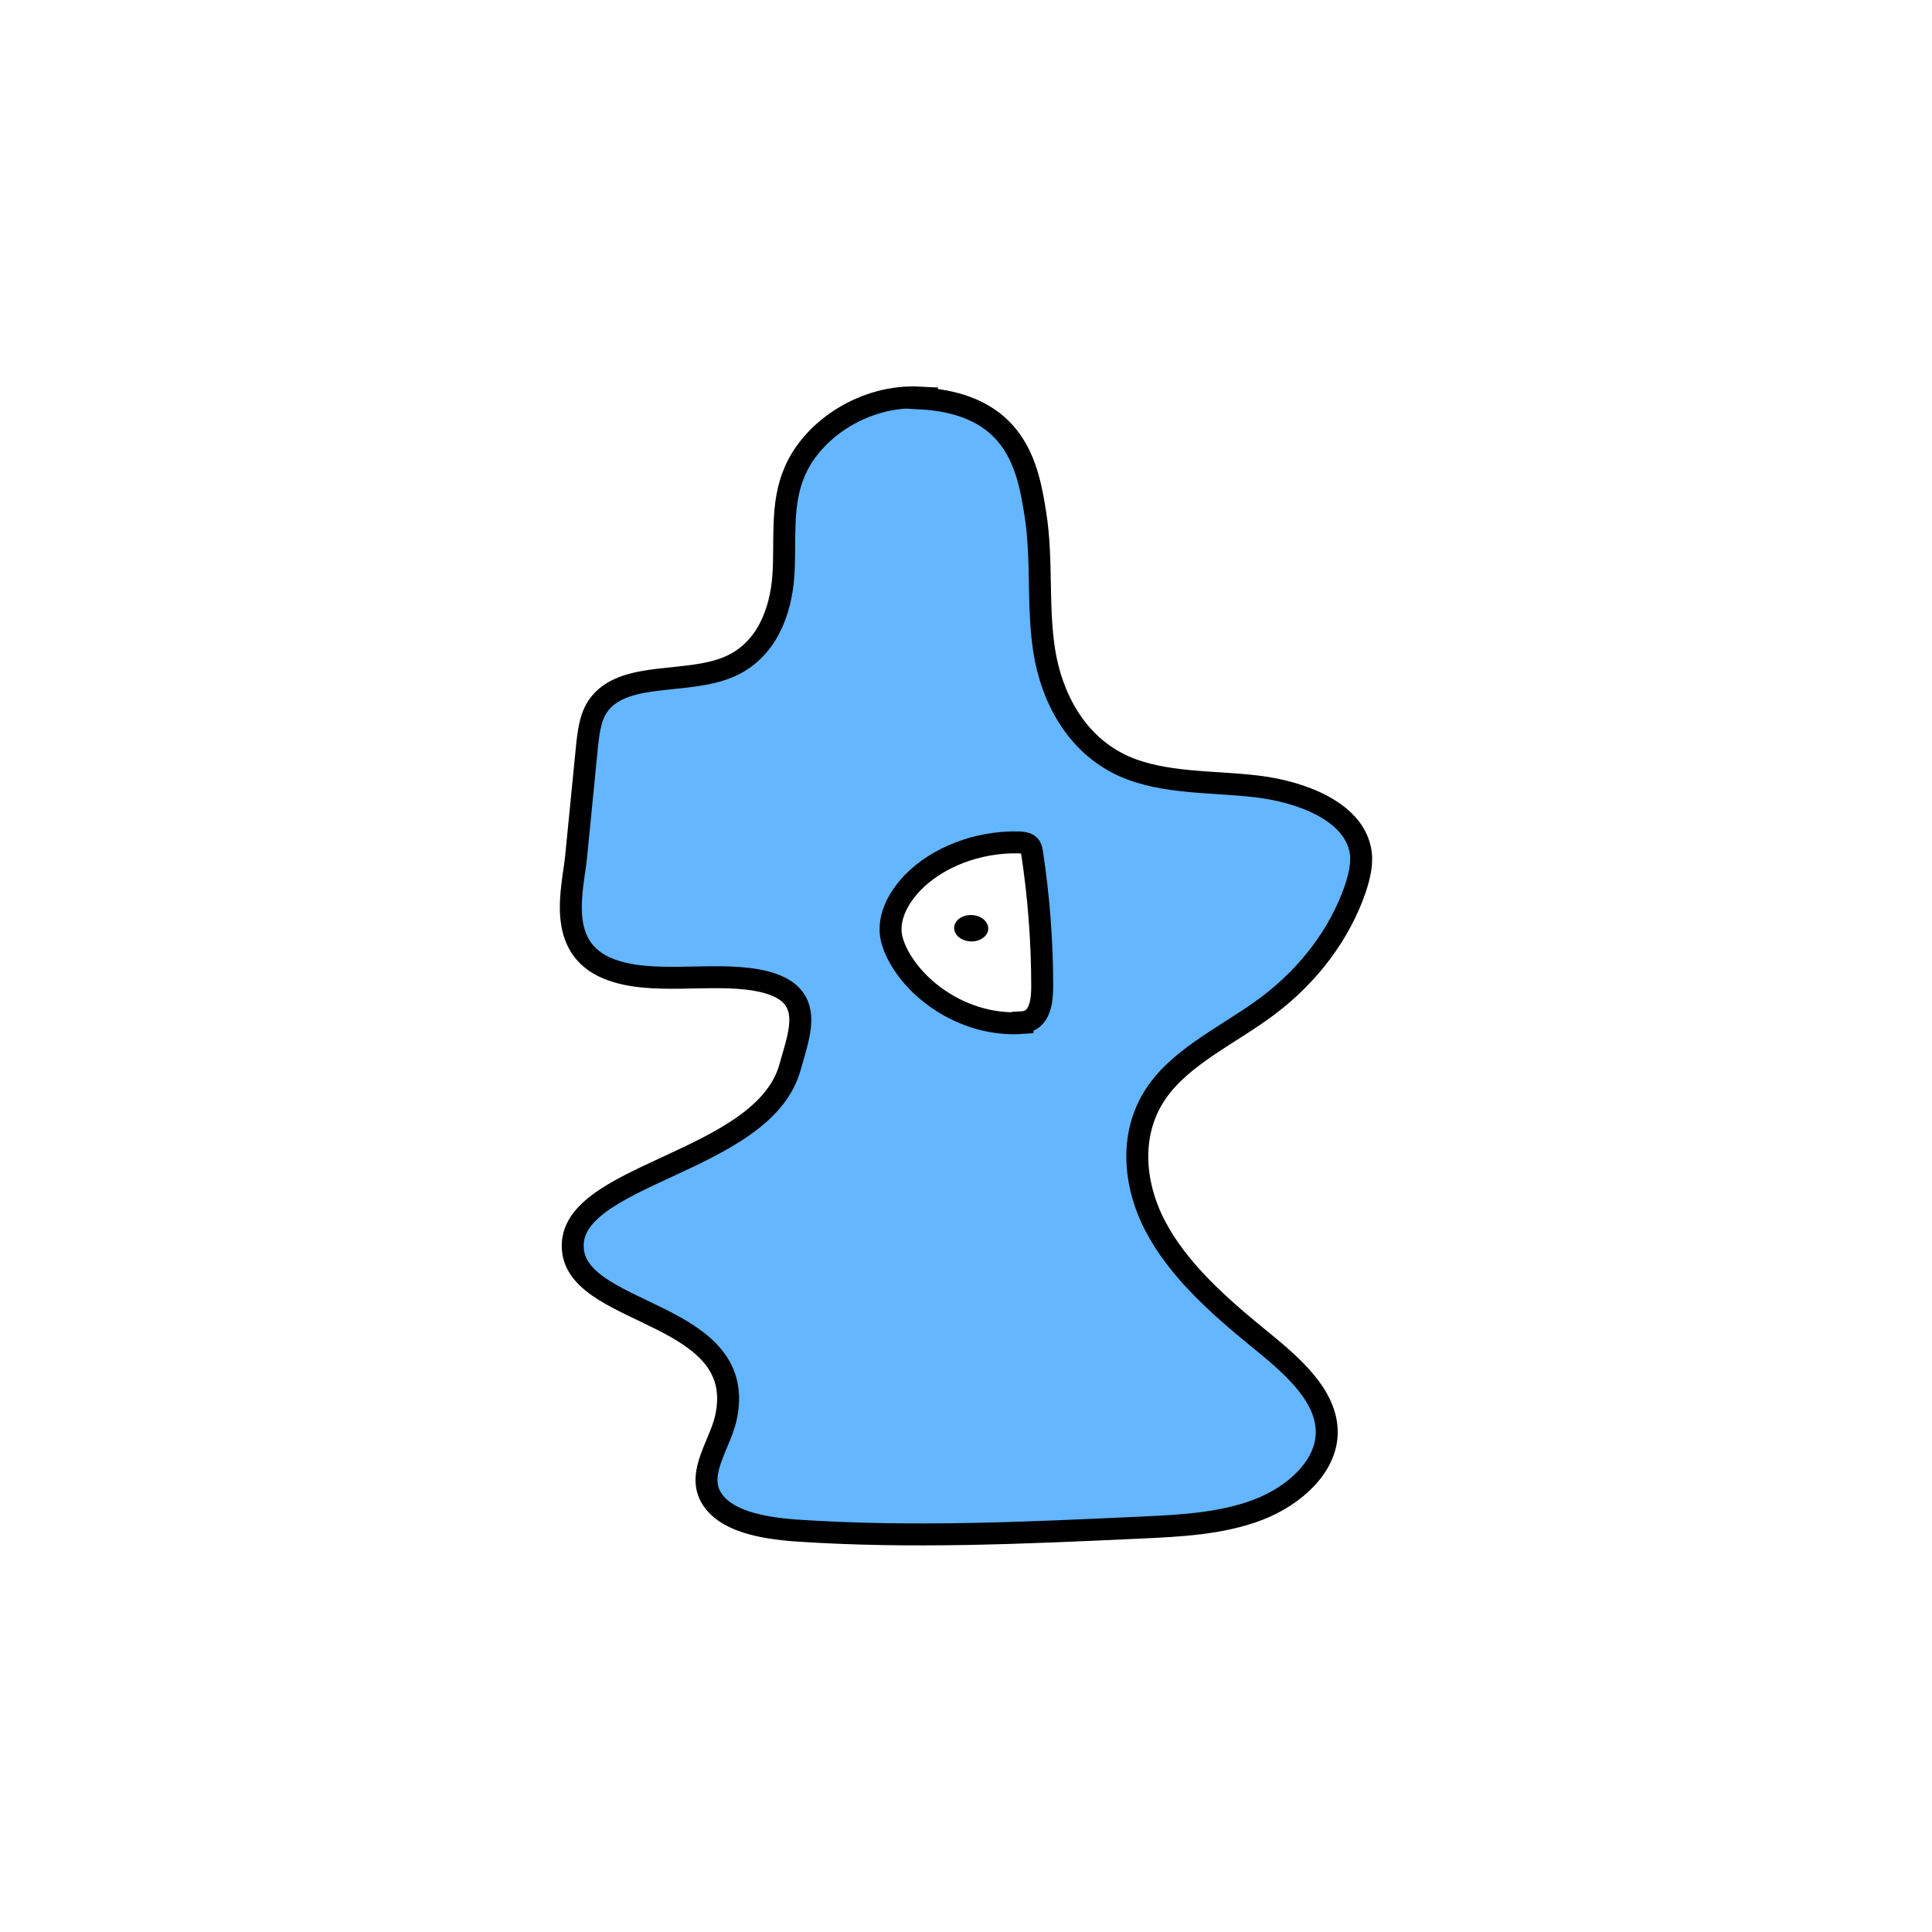 <svg width="1760" height="1760" viewBox="0 0 1760 1760" fill="none" xmlns="http://www.w3.org/2000/svg">
<rect width="1760" height="1760" fill="white"/>
<path d="M837.723 362.153C788.296 359.557 740.816 390.38 724.081 429.313C710.849 459.486 715.908 492.904 713.573 525.024C711.238 557.144 698.396 592.833 664.148 607.433C626.397 623.655 571.133 611.327 547.003 640.202C538.052 650.909 536.495 664.86 534.939 677.838C531.436 711.905 528.323 746.295 524.82 780.362C522.096 808.913 505.75 863.096 554.398 882.563C593.316 898.136 647.412 885.157 689.833 892.944C744.708 903.002 728.752 939.341 719.8 971.785C695.671 1061.01 512.366 1069.12 522.096 1140.17C530.268 1199.87 683.607 1195.65 661.034 1292.66C655.585 1315.7 635.737 1341 647.023 1362.74C659.088 1385.78 694.503 1391.94 724.47 1394.21C828.771 1401.35 933.851 1396.48 1038.54 1391.62C1075.12 1389.99 1112.87 1388.05 1145.96 1375.39C1179.04 1362.74 1207.84 1336.46 1208.61 1305.96C1209.39 1270.92 1175.92 1243.02 1145.57 1218.36C1108.98 1188.51 1073.18 1156.39 1052.55 1117.14C1031.93 1077.88 1028.42 1030.18 1054.89 993.522C1078.24 961.078 1120.66 941.936 1154.52 916.629C1192.66 888.078 1220.68 850.443 1234.69 809.563C1238.58 797.558 1241.69 785.228 1238.97 773.224C1231.58 739.157 1186.04 721.313 1145.18 716.446C1104.31 711.579 1060.34 714.176 1023.75 697.953C979.774 678.162 957.98 634.687 951.364 593.482C944.748 552.278 949.808 509.775 943.191 468.246C936.575 426.717 926.457 367.343 837.334 362.801L837.723 362.153Z" fill="#63B6FF" stroke="black" stroke-width="20" stroke-miterlimit="10"/>
<path d="M931.516 931.877C886.76 935.122 843.949 910.463 822.544 877.695C817.485 869.908 813.204 861.149 811.647 852.064C809.312 834.869 818.263 817.997 831.106 804.371C854.068 780.686 890.651 766.735 927.235 767.383C931.126 767.383 935.408 768.032 937.743 770.303C939.299 771.926 939.689 774.197 940.078 776.144C946.305 816.7 949.418 857.904 949.418 898.784C949.418 911.762 947.472 930.255 931.516 931.229V931.877Z" fill="white" stroke="black" stroke-width="20" stroke-miterlimit="10"/>
<path d="M900.182 847.192C901.158 840.613 895.032 834.566 886.5 833.686C877.967 832.806 870.259 837.427 869.283 844.007C868.307 850.587 874.432 856.634 882.965 857.514C891.498 858.393 899.206 853.772 900.182 847.192Z" fill="black"/>
</svg>
